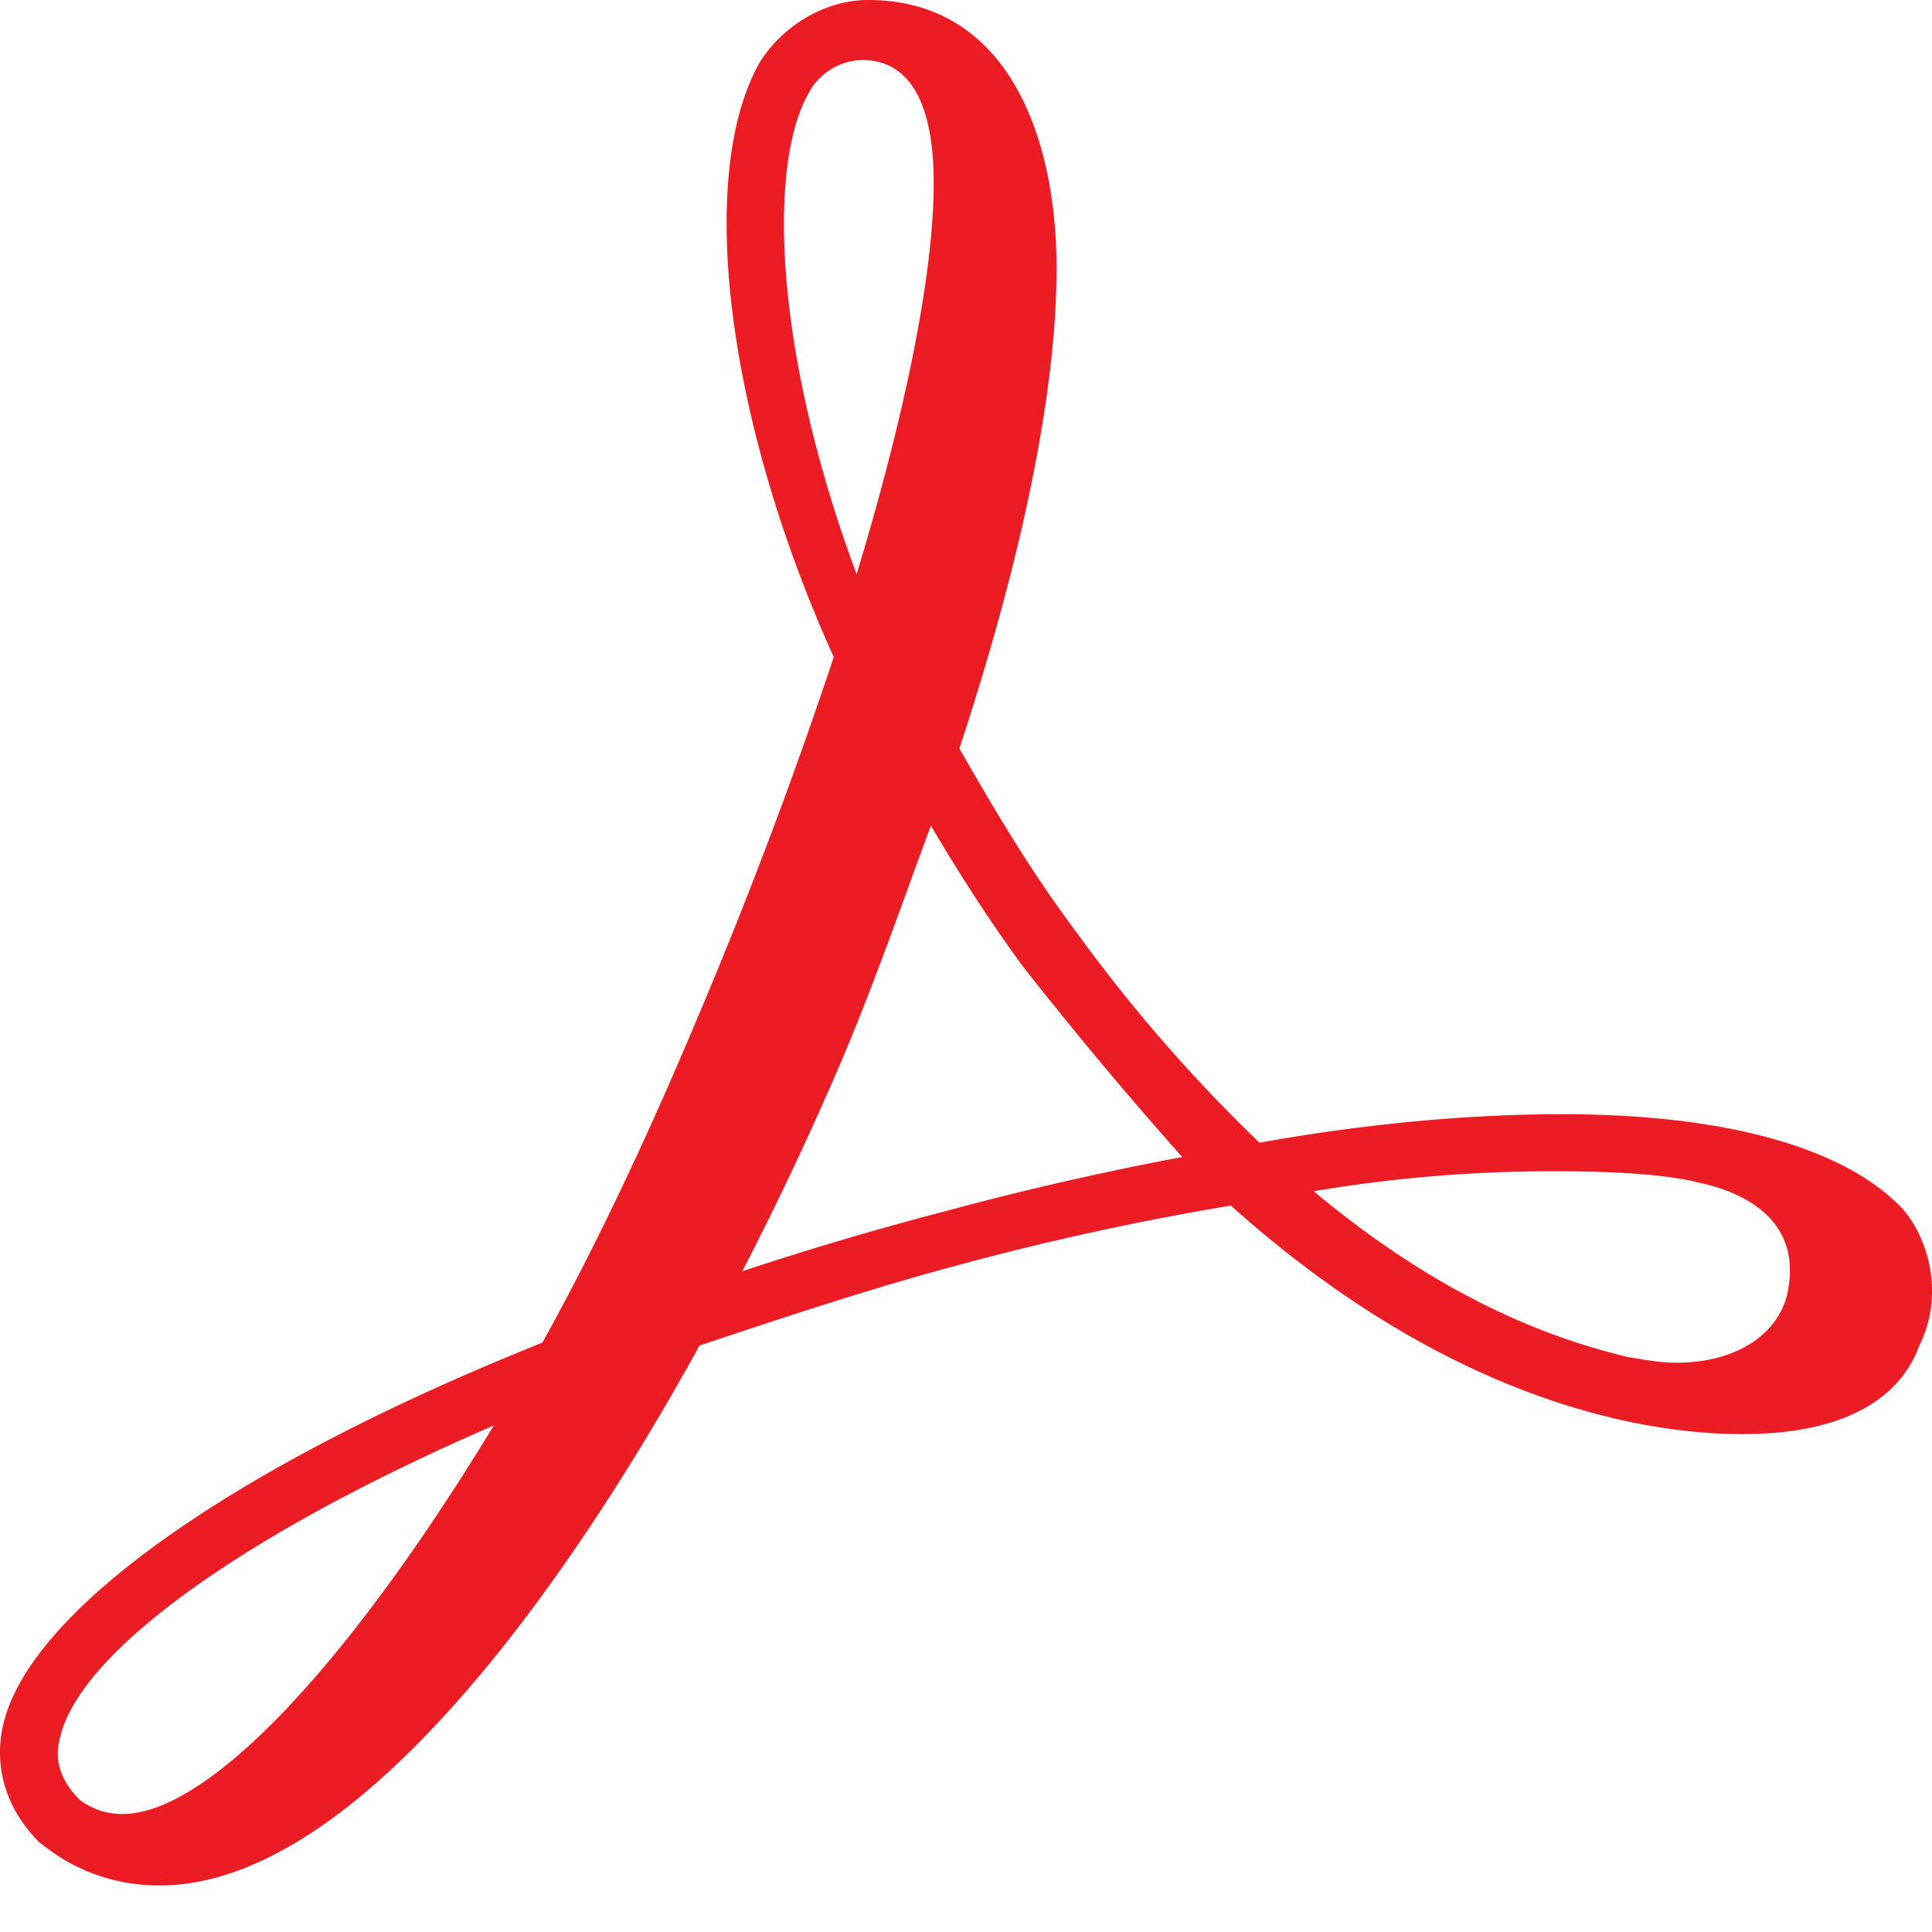 <svg width="24" height="24" fill="none" xmlns="http://www.w3.org/2000/svg"><g clip-path="url(#a)"><path d="M23.63 15.011c-.71-.745-2.166-1.17-4.224-1.17-1.1 0-2.377.106-3.76.354a19.449 19.449 0 0 1-2.308-2.661c-.532-.71-.994-1.49-1.42-2.236.817-2.484 1.207-4.507 1.207-5.962 0-1.632-.603-3.336-2.342-3.336-.532 0-1.065.32-1.349.781-.78 1.384-.425 4.4.923 7.381a60.253 60.253 0 0 1-1.703 4.507c-.568 1.349-1.207 2.733-1.917 4.01C2.834 18.241.314 20.051.03 21.469c-.106.533.071 1.03.462 1.42.142.107.64.533 1.49.533 2.59 0 5.323-4.188 6.707-6.707 1.065-.355 2.13-.71 3.194-.994a34.954 34.954 0 0 1 3.407-.745c2.732 2.448 5.145 2.839 6.352 2.839 1.49 0 2.023-.604 2.2-1.1.32-.64.106-1.349-.213-1.704h.001Zm-1.42 1.03c-.107.532-.64.887-1.384.887-.213 0-.39-.036-.604-.071-1.348-.32-2.626-.994-3.903-2.059.985-.166 1.982-.25 2.98-.248.746 0 1.385.035 1.81.142.497.106 1.278.426 1.1 1.348l.001.001Zm-7.524-1.668c-.99.186-1.972.41-2.945.674-.848.22-1.688.469-2.52.745a40.02 40.02 0 0 0 1.207-2.555c.426-.994.78-2.023 1.136-2.981.354.603.745 1.207 1.135 1.739.638.813 1.3 1.606 1.987 2.378ZM10.038 1.171a.769.769 0 0 1 .674-.425c.745 0 .887.851.887 1.526 0 1.135-.355 2.874-.958 4.861-1.03-2.768-1.1-5.074-.603-5.962ZM6.134 17.708c-1.81 2.981-3.549 4.826-4.613 4.826a.872.872 0 0 1-.532-.177c-.213-.213-.32-.461-.249-.745.213-1.065 2.271-2.555 5.394-3.904Z" fill="#EC1C24"/></g><defs><clipPath id="a"><path fill="#fff" d="M0 0h24v24H0z"/></clipPath></defs></svg>
